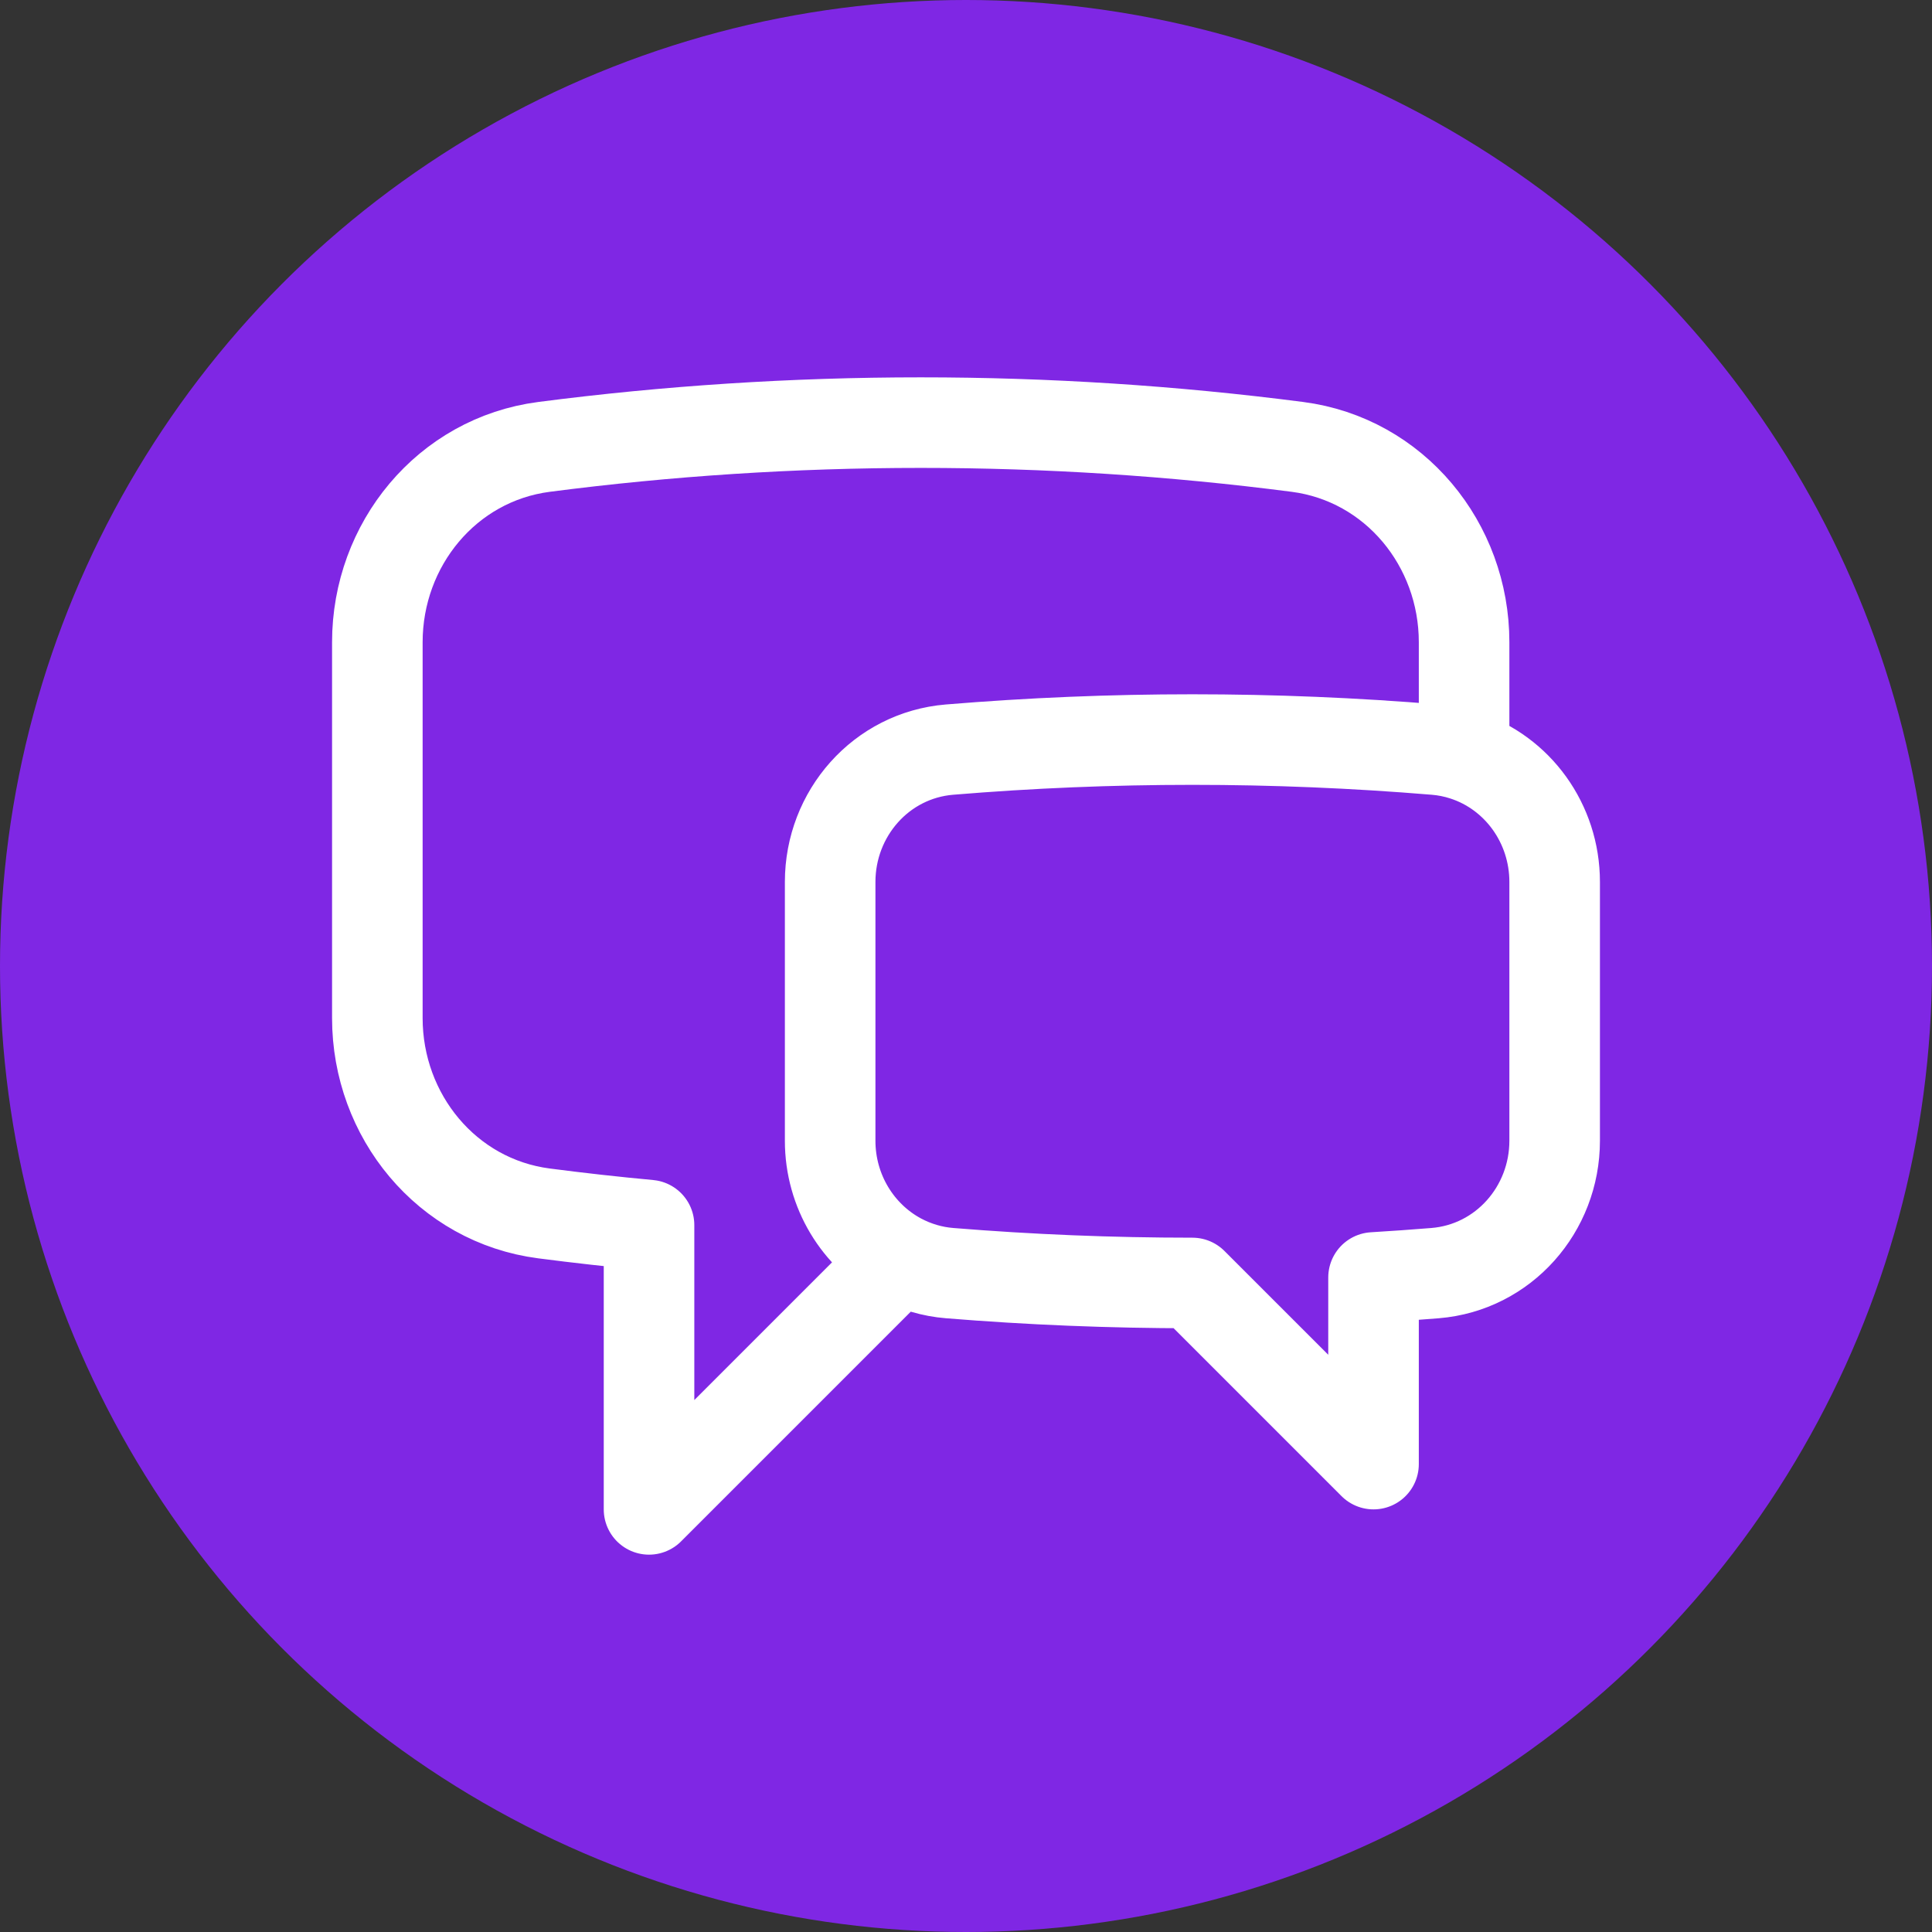<svg width="32" height="32" viewBox="0 0 32 32" fill="none" xmlns="http://www.w3.org/2000/svg">
<rect x="0" y="0" width="32" height="32" fill="#333333" stroke="none"/>
<circle cx="16" cy="16" r="16" fill="#7F27E4"/>
<path d="M24.25 12.511C25.134 12.795 25.75 13.639 25.75 14.608V18.894C25.75 20.03 24.903 20.994 23.77 21.087C23.43 21.114 23.09 21.139 22.75 21.159V24.25L19.75 21.25C18.396 21.25 17.056 21.195 15.73 21.087C15.441 21.064 15.161 20.981 14.905 20.845M24.25 12.511C24.096 12.461 23.936 12.429 23.774 12.416C21.096 12.194 18.404 12.194 15.726 12.416C14.595 12.51 13.75 13.473 13.75 14.608V18.894C13.75 19.731 14.21 20.474 14.905 20.845M24.25 12.511V10.637C24.25 9.016 23.098 7.611 21.49 7.402C19.421 7.134 17.337 7 15.25 7C13.135 7 11.052 7.137 9.01 7.402C7.402 7.611 6.25 9.016 6.25 10.637V16.863C6.25 18.484 7.402 19.889 9.01 20.098C9.587 20.173 10.167 20.238 10.75 20.292V25L14.905 20.845" stroke="white" stroke-width="1.5" stroke-linecap="round" stroke-linejoin="round"/>
</svg>
